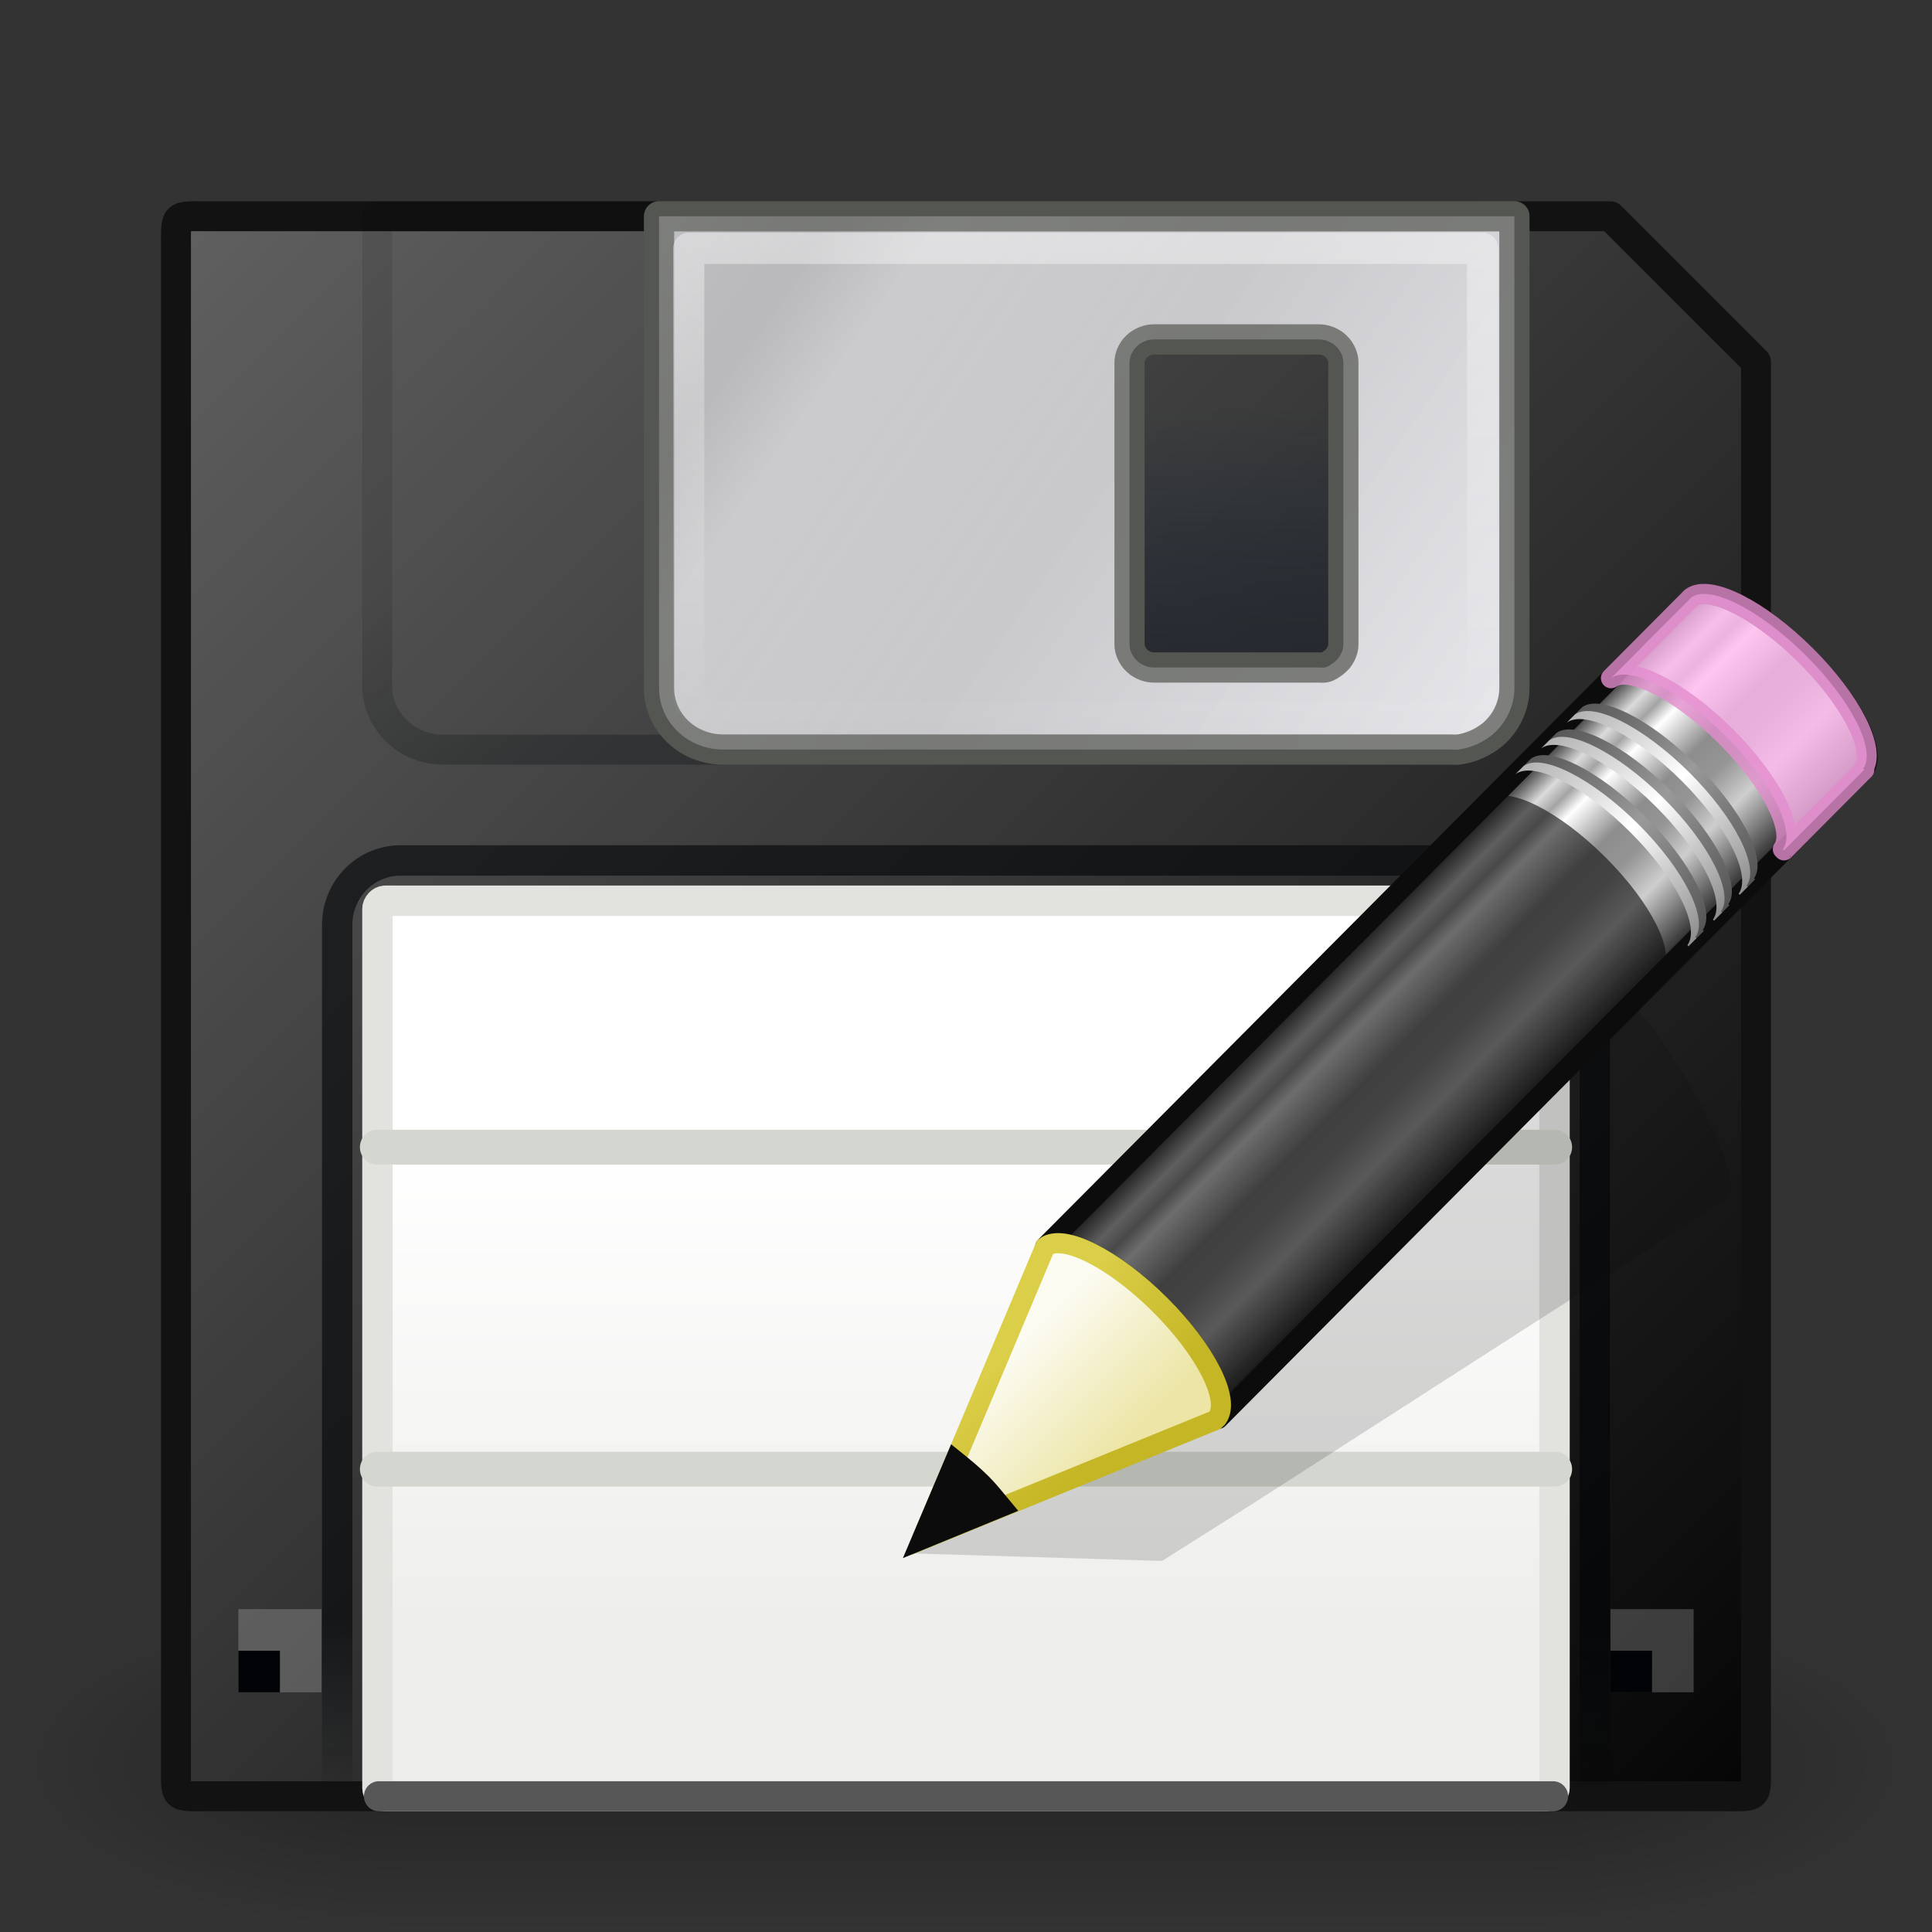 <svg xmlns="http://www.w3.org/2000/svg" xmlns:svg="http://www.w3.org/2000/svg" xmlns:xlink="http://www.w3.org/1999/xlink" id="svg3221" width="64" height="64" version="1.0"><rect width="100%" height="100%" fill="#333333" stroke="none"/><defs id="defs3223"><linearGradient id="linearGradient2804"><stop id="stop2806" style="stop-color:black;stop-opacity:0" offset="0"/><stop id="stop2812" style="stop-color:black;stop-opacity:1" offset=".5"/><stop id="stop2808" style="stop-color:black;stop-opacity:0" offset="1"/></linearGradient><linearGradient id="linearGradient3936" x1="29.167" x2="29.167" y1="64.001" y2="53.333" gradientUnits="userSpaceOnUse" xlink:href="#linearGradient2804"/><radialGradient id="radialGradient3934" cx="1.333" cy="58.667" r="6.667" fx="1.333" fy="58.667" gradientTransform="matrix(2,0,0,0.8,48,11.733)" gradientUnits="userSpaceOnUse" xlink:href="#linearGradient2781"/><linearGradient id="linearGradient2781"><stop id="stop2783" style="stop-color:black;stop-opacity:1" offset="0"/><stop id="stop2785" style="stop-color:black;stop-opacity:0" offset="1"/></linearGradient><radialGradient id="radialGradient3932" cx="1.333" cy="58.667" r="6.667" fx="1.333" fy="58.667" gradientTransform="matrix(2,0,0,0.8,-17.333,-105.6)" gradientUnits="userSpaceOnUse" xlink:href="#linearGradient2781"/><linearGradient id="linearGradient6375"><stop id="stop6377" style="stop-color:#040404;stop-opacity:1" offset="0"/><stop id="stop6379" style="stop-color:#606060;stop-opacity:1" offset="1"/></linearGradient><linearGradient id="linearGradient2475" x1="4.835" x2="55.957" y1="3.446" y2="54.569" gradientTransform="matrix(-1.033,0,0,-1.033,62.991,64.324)" gradientUnits="userSpaceOnUse" xlink:href="#linearGradient6375"/><linearGradient id="linearGradient2388"><stop id="stop2390" style="stop-color:#010306;stop-opacity:1" offset="0"/><stop id="stop2392" style="stop-color:#010306;stop-opacity:.396" offset="1"/></linearGradient><linearGradient id="linearGradient2472" x1="44.465" x2="47.965" y1="38.257" y2="44.066" gradientTransform="matrix(-1.047,0,0,-1.019,64.823,63.574)" gradientUnits="userSpaceOnUse" xlink:href="#linearGradient2388"/><linearGradient id="linearGradient2294"><stop id="stop2296" style="stop-color:#262626;stop-opacity:1" offset="0"/><stop id="stop2298" style="stop-color:#122339;stop-opacity:0" offset="1"/></linearGradient><linearGradient id="linearGradient4733" x1="25" x2="25.102" y1="36.873" y2="49.033" gradientTransform="matrix(1.063,0,0,1.019,-65.044,-63.554)" gradientUnits="userSpaceOnUse" xlink:href="#linearGradient2294"/><linearGradient id="linearGradient4235"><stop id="stop4237" style="stop-color:#d4d4dc;stop-opacity:1" offset="0"/><stop id="stop4239" style="stop-color:#848489;stop-opacity:1" offset="1"/></linearGradient><linearGradient id="linearGradient4731" x1="13.333" x2="41.333" y1="37.329" y2="56" gradientTransform="matrix(-1.063,0,0,-1.019,65.044,63.554)" gradientUnits="userSpaceOnUse" xlink:href="#linearGradient4235"/><linearGradient id="linearGradient2249"><stop id="stop2251" style="stop-color:#010306;stop-opacity:1" offset="0"/><stop id="stop2253" style="stop-color:#010306;stop-opacity:0" offset="1"/></linearGradient><linearGradient id="linearGradient4727" x1="50.167" x2="50.167" y1="10.167" y2="4.644" gradientTransform="matrix(1.042,0,0,-1.057,0.755,64.428)" gradientUnits="userSpaceOnUse" xlink:href="#linearGradient2249"/><linearGradient id="linearGradient2268"><stop id="stop2270" style="stop-color:#eeeeec;stop-opacity:1" offset="0"/><stop id="stop2272" style="stop-color:white;stop-opacity:1" offset="1"/></linearGradient><linearGradient id="linearGradient4725" x1="29.167" x2="29.167" y1="10.141" y2="24.686" gradientTransform="matrix(1.044,0,0,1.059,0.668,-64.439)" gradientUnits="userSpaceOnUse" xlink:href="#linearGradient2268"/><linearGradient id="linearGradient2555"><stop id="stop2557" style="stop-color:white;stop-opacity:1" offset="0"/><stop id="stop2561" style="stop-color:#e6e6e6;stop-opacity:1" offset=".5"/><stop id="stop2563" style="stop-color:white;stop-opacity:1" offset=".75"/><stop id="stop2565" style="stop-color:#e1e1e1;stop-opacity:1" offset=".842"/><stop id="stop2559" style="stop-color:white;stop-opacity:1" offset="1"/></linearGradient><linearGradient id="linearGradient4723" x1="13.333" x2="41.333" y1="37.329" y2="56" gradientTransform="matrix(-1.063,0,0,-1.019,65.044,63.554)" gradientUnits="userSpaceOnUse" xlink:href="#linearGradient2555"/><linearGradient id="linearGradient2319"><stop id="stop2321" style="stop-color:white;stop-opacity:1" offset="0"/><stop id="stop2323" style="stop-color:white;stop-opacity:0" offset="1"/></linearGradient><linearGradient id="linearGradient3219" x1="27.313" x2="27.313" y1="54.487" y2="38.846" gradientTransform="matrix(-1.094,0,0,-1.06,65.846,65.457)" gradientUnits="userSpaceOnUse" xlink:href="#linearGradient2319"/><linearGradient id="linearGradient2670" x1="12" x2="12" y1="38.742" y2="34.706" gradientTransform="matrix(0.638,-0.641,0.86,0.855,-3.503,22.236)" gradientUnits="userSpaceOnUse" xlink:href="#linearGradient3290-678"/><linearGradient id="linearGradient3290-678"><stop id="stop2607" style="stop-color:#ece5a5;stop-opacity:1" offset="0"/><stop id="stop2609" style="stop-color:#fcfbf2;stop-opacity:1" offset="1"/></linearGradient><linearGradient id="linearGradient2673" x1="7.357" x2="12.696" y1="49.829" y2="55.189" gradientTransform="matrix(0.56,0.024,0.024,0.56,27.441,17.4)" gradientUnits="userSpaceOnUse" xlink:href="#linearGradient3191-577"/><linearGradient id="linearGradient3191-577"><stop id="stop2613" style="stop-color:#dbce48;stop-opacity:1" offset="0"/><stop id="stop2615" style="stop-color:#c5b625;stop-opacity:1" offset="1"/></linearGradient><linearGradient id="linearGradient2676" x1="40.05" x2="40.05" y1="33.319" y2="40" gradientTransform="matrix(0.638,-0.641,0.86,0.855,-1.726,20.45)" gradientUnits="userSpaceOnUse" xlink:href="#linearGradient3223-699"/><linearGradient id="linearGradient3223-699"><stop id="stop2599" style="stop-color:#b1b1b1;stop-opacity:1" offset="0"/><stop id="stop2601" style="stop-color:#fff;stop-opacity:1" offset=".5"/><stop id="stop2603" style="stop-color:#8f8f8f;stop-opacity:1" offset="1"/></linearGradient><linearGradient id="linearGradient2679" x1="40.05" x2="40.05" y1="33.319" y2="40" gradientTransform="matrix(0.638,-0.641,0.86,0.855,-1.483,20.206)" gradientUnits="userSpaceOnUse" xlink:href="#linearGradient3240-907"/><linearGradient id="linearGradient3240-907"><stop id="stop2591" style="stop-color:#565656;stop-opacity:1" offset="0"/><stop id="stop2593" style="stop-color:#9a9a9a;stop-opacity:1" offset=".5"/><stop id="stop2595" style="stop-color:#545454;stop-opacity:1" offset="1"/></linearGradient><linearGradient id="linearGradient2682" x1="40.05" x2="40.05" y1="33.319" y2="40" gradientTransform="matrix(0.638,-0.641,0.86,0.855,-2.577,21.305)" gradientUnits="userSpaceOnUse" xlink:href="#linearGradient3223-768"/><linearGradient id="linearGradient3223-768"><stop id="stop2583" style="stop-color:#b1b1b1;stop-opacity:1" offset="0"/><stop id="stop2585" style="stop-color:#fff;stop-opacity:1" offset=".5"/><stop id="stop2587" style="stop-color:#8f8f8f;stop-opacity:1" offset="1"/></linearGradient><linearGradient id="linearGradient2685" x1="40.05" x2="40.05" y1="33.319" y2="40" gradientTransform="matrix(0.638,-0.641,0.86,0.855,-2.333,21.06)" gradientUnits="userSpaceOnUse" xlink:href="#linearGradient3240-686"/><linearGradient id="linearGradient3240-686"><stop id="stop2575" style="stop-color:#565656;stop-opacity:1" offset="0"/><stop id="stop2577" style="stop-color:#9a9a9a;stop-opacity:1" offset=".5"/><stop id="stop2579" style="stop-color:#545454;stop-opacity:1" offset="1"/></linearGradient><linearGradient id="linearGradient2688" x1="40.05" x2="40.05" y1="33.319" y2="40" gradientTransform="matrix(0.638,-0.641,0.86,0.855,-3.423,22.156)" gradientUnits="userSpaceOnUse" xlink:href="#linearGradient3223-789"/><linearGradient id="linearGradient3223-789"><stop id="stop2567" style="stop-color:#b1b1b1;stop-opacity:1" offset="0"/><stop id="stop2569" style="stop-color:#fff;stop-opacity:1" offset=".5"/><stop id="stop2571" style="stop-color:#8f8f8f;stop-opacity:1" offset="1"/></linearGradient><linearGradient id="linearGradient2691" x1="40.05" x2="40.05" y1="33.319" y2="40" gradientTransform="matrix(0.638,-0.641,0.86,0.855,-3.18,21.911)" gradientUnits="userSpaceOnUse" xlink:href="#linearGradient3240-279"/><linearGradient id="linearGradient3240-279"><stop id="stop2559-9" style="stop-color:#565656;stop-opacity:1" offset="0"/><stop id="stop2561-3" style="stop-color:#9a9a9a;stop-opacity:1" offset=".5"/><stop id="stop2563-5" style="stop-color:#545454;stop-opacity:1" offset="1"/></linearGradient><linearGradient id="linearGradient2697" x1="31.435" x2="31.435" y1="33.809" y2="41.615" gradientTransform="matrix(0.657,-0.66,0.735,0.731,0.028,26.413)" gradientUnits="userSpaceOnUse" spreadMethod="pad" xlink:href="#linearGradient3155-40"/><linearGradient id="linearGradient3155-40"><stop id="stop2541" style="stop-color:#181818;stop-opacity:1" offset="0"/><stop id="stop2543" style="stop-color:#dbdbdb;stop-opacity:1" offset=".135"/><stop id="stop2545" style="stop-color:#a4a4a4;stop-opacity:1" offset=".202"/><stop id="stop2547" style="stop-color:#fff;stop-opacity:1" offset=".27"/><stop id="stop2549" style="stop-color:#8d8d8d;stop-opacity:1" offset=".447"/><stop id="stop2551" style="stop-color:#959595;stop-opacity:1" offset=".571"/><stop id="stop2553" style="stop-color:#cecece;stop-opacity:1" offset=".72"/><stop id="stop2555" style="stop-color:#181818;stop-opacity:1" offset="1"/></linearGradient></defs><g id="layer1"><g id="g2822" transform="matrix(1.021,0,0,1.037,-1.362,-2.393)" style="opacity:.3"><rect id="rect1892" width="13.333" height="10.667" x="-14.667" y="-64" transform="scale(-1,-1)" style="fill:url(#radialGradient3932);fill-opacity:1;fill-rule:nonzero;stroke:none;stroke-width:1.333;marker:none;visibility:visible;display:inline;overflow:visible"/><rect id="rect2789" width="13.333" height="10.667" x="50.667" y="53.333" style="fill:url(#radialGradient3934);fill-opacity:1;fill-rule:nonzero;stroke:none;stroke-width:1.333;marker:none;visibility:visible;display:inline;overflow:visible"/><rect id="rect2793" width="36" height="10.667" x="14.667" y="53.333" style="fill:url(#linearGradient3936);fill-opacity:1;fill-rule:nonzero;stroke:none;stroke-width:1.333;marker:none;visibility:visible;display:inline;overflow:visible"/></g><path id="rect1314" d="m 57.109,59.503 -50.219,0 c -1.147,0 -1.06,0.086 -1.06,-1.06 l 0,-50.219 c 0,-1.147 -0.086,-1.06 1.06,-1.06 l 46.459,0 4.821,4.821 0,46.459 c 0,1.147 0.086,1.06 -1.06,1.06 z" style="fill:url(#linearGradient2475);fill-opacity:1;fill-rule:nonzero;stroke:#121212;stroke-width:.991;stroke-linecap:round;stroke-linejoin:round;stroke-miterlimit:4;stroke-opacity:1;stroke-dasharray:none;stroke-dashoffset:0;marker:none;visibility:visible;display:inline;overflow:visible"/><path id="rect2194" d="m 46.592,24.833 -31.913,0 c -1.21,0 -2.184,-0.949 -2.184,-2.127 l 0,-15.544 36.281,0 0,15.544 c 0,1.179 -0.974,2.127 -2.184,2.127 z" style="opacity:.262;fill:none;stroke:url(#linearGradient2472);stroke-width:.991;stroke-linecap:round;stroke-linejoin:round;stroke-miterlimit:4;stroke-opacity:1;stroke-dasharray:none;stroke-dashoffset:0;marker:none;visibility:visible;display:inline;overflow:visible"/><rect id="rect2284" width="9.917" height="13.588" x="-45.917" y="-23.471" transform="scale(-1,-1)" style="fill:url(#linearGradient4733);fill-opacity:1;fill-rule:nonzero;stroke:none;stroke-width:1;marker:none;visibility:visible;display:inline;overflow:visible"/><path id="rect2192" d="m 48.308,24.83 c 0.427,-0.052 0.842,-0.253 1.151,-0.51 0.428,-0.373 0.708,-0.928 0.708,-1.529 l 0,-15.626 -28.335,0 0,15.626 c 0,1.131 0.946,2.038 2.125,2.038 l 24.085,0 c 0.092,0 0.177,0.011 0.266,0 z m -4.427,-2.718 c -0.052,0.01 -0.122,0 -0.177,0 l -5.49,0 c -0.18,0 -0.354,-0.074 -0.487,-0.17 -0.04,-0.031 -0.1,-0.089 -0.133,-0.127 -0.1,-0.128 -0.177,-0.294 -0.177,-0.467 l 0,-9.341 c 0,-0.173 0.077,-0.339 0.177,-0.467 0.033,-0.038 0.093,-0.096 0.133,-0.127 0.134,-0.096 0.307,-0.17 0.487,-0.17 l 5.49,0 c 0.18,0 0.354,0.074 0.487,0.17 0.04,0.031 0.1,0.089 0.133,0.127 0.1,0.128 0.177,0.294 0.177,0.467 l 0,9.341 c 0,0.173 -0.077,0.339 -0.177,0.467 -0.033,0.038 -0.093,0.096 -0.133,0.127 -0.092,0.066 -0.192,0.147 -0.31,0.17 z" style="fill:url(#linearGradient4731);fill-opacity:1;fill-rule:nonzero;stroke:#555753;stroke-width:.998;stroke-linecap:round;stroke-linejoin:round;stroke-miterlimit:4;stroke-opacity:1;stroke-dasharray:none;stroke-dashoffset:0;marker:none;visibility:visible;display:inline;overflow:visible"/><rect id="rect2278" width="2.755" height="2.755" x="7.896" y="-56.06" transform="scale(1,-1)" style="opacity:.2;fill:#fff;fill-opacity:1;fill-rule:nonzero;stroke:none;stroke-width:1;marker:none;visibility:visible;display:inline;overflow:visible"/><rect id="rect2276" width="1.377" height="1.377" x="7.896" y="-56.06" transform="scale(1,-1)" style="fill:#010306;fill-opacity:1;fill-rule:nonzero;stroke:none;stroke-width:1;marker:none;visibility:visible;display:inline;overflow:visible"/><rect id="rect2280" width="2.755" height="2.755" x="53.349" y="-56.06" transform="scale(1,-1)" style="opacity:.2;fill:#fff;fill-opacity:1;fill-rule:nonzero;stroke:none;stroke-width:1;marker:none;visibility:visible;display:inline;overflow:visible"/><rect id="rect2282" width="1.377" height="1.377" x="53.349" y="-56.06" transform="scale(1,-1)" style="fill:#010306;fill-opacity:1;fill-rule:nonzero;stroke:none;stroke-width:1;marker:none;visibility:visible;display:inline;overflow:visible"/><path id="rect2247" d="m 52.83,59.497 0,-28.859 c 0,-1.183 -0.938,-2.135 -2.104,-2.135 l -37.452,0 c -1.166,0 -2.104,0.952 -2.104,2.135 l 0,28.859 41.661,0 z" style="opacity:.6;fill:none;stroke:url(#linearGradient4727);stroke-width:1.006;stroke-linecap:round;stroke-linejoin:round;stroke-miterlimit:4;stroke-opacity:1;stroke-dasharray:none;stroke-dashoffset:0;marker:none;visibility:visible;display:inline;overflow:visible"/><rect id="rect2257" width="38.991" height="29.658" x="12.504" y="-59.496" rx=".263" ry=".267" transform="scale(1,-1)" style="fill:url(#linearGradient4725);fill-opacity:1;fill-rule:nonzero;stroke:#e2e2df;stroke-width:1.009;stroke-linecap:round;stroke-linejoin:round;stroke-miterlimit:4;stroke-opacity:1;stroke-dasharray:none;stroke-dashoffset:0;marker:none;visibility:visible;display:inline;overflow:visible"/><path id="path2264" d="m 12.553,59.503 38.894,0" style="fill:#3f6cff;fill-opacity:.75;fill-rule:evenodd;stroke:#575757;stroke-width:.995;stroke-linecap:round;stroke-linejoin:round;stroke-miterlimit:4;stroke-opacity:1;stroke-dasharray:none;display:inline"/><path id="path2329" d="m 12.499,48.668 39.002,0" style="fill:none;stroke:#d3d7cf;stroke-width:1.153;stroke-linecap:round;stroke-linejoin:round;stroke-miterlimit:4;stroke-opacity:1;stroke-dasharray:none;display:inline"/><path id="path2331" d="m 12.499,38.001 39.002,0" style="fill:none;stroke:#d3d7cf;stroke-width:1.153;stroke-linecap:round;stroke-linejoin:round;stroke-miterlimit:4;stroke-opacity:1;stroke-dasharray:none;display:inline"/><path id="path7255" d="m 48.308,24.83 c 0.427,-0.052 0.842,-0.253 1.151,-0.51 0.428,-0.373 0.708,-0.928 0.708,-1.529 l 0,-15.626 -28.335,0 0,15.626 c 0,1.131 0.946,2.038 2.125,2.038 l 24.085,0 c 0.092,0 0.177,0.011 0.266,0 z m -4.427,-2.718 c -0.052,0.01 -0.122,0 -0.177,0 l -5.49,0 c -0.18,0 -0.354,-0.074 -0.487,-0.17 -0.04,-0.031 -0.1,-0.089 -0.133,-0.127 -0.1,-0.128 -0.177,-0.294 -0.177,-0.467 l 0,-9.341 c 0,-0.173 0.077,-0.339 0.177,-0.467 0.033,-0.038 0.093,-0.096 0.133,-0.127 0.134,-0.096 0.307,-0.17 0.487,-0.17 l 5.49,0 c 0.18,0 0.354,0.074 0.487,0.17 0.04,0.031 0.1,0.089 0.133,0.127 0.1,0.128 0.177,0.294 0.177,0.467 l 0,9.341 c 0,0.173 -0.077,0.339 -0.177,0.467 -0.033,0.038 -0.093,0.096 -0.133,0.127 -0.092,0.066 -0.192,0.147 -0.31,0.17 z" style="opacity:.5;fill:url(#linearGradient4723);fill-opacity:1;fill-rule:nonzero;stroke:#555753;stroke-width:.998;stroke-linecap:round;stroke-linejoin:round;stroke-miterlimit:4;stroke-opacity:1;stroke-dasharray:none;stroke-dashoffset:0;marker:none;visibility:visible;display:inline;overflow:visible"/><path id="rect2316" d="m 48.342,23.77 -24.753,0 c -0.429,0 -0.774,-0.334 -0.774,-0.749 l 0,-14.795 26.3,0 0,14.795 c 0,0.415 -0.345,0.749 -0.774,0.749 z" style="opacity:.4;fill:none;stroke:url(#linearGradient3219);stroke-width:1.033;stroke-linecap:round;stroke-linejoin:round;stroke-miterlimit:4;stroke-opacity:1;stroke-dasharray:none;stroke-dashoffset:0;marker:none;visibility:visible;display:inline;overflow:visible"/></g><path style="opacity:.15;fill:#0c0c0c;fill-opacity:1;fill-rule:evenodd;stroke:none" id="path2422" d="m 52.671,31.854 c -0.231,-0.136 -0.41,-0.101 -0.528,-0.025 l -15.728,10.015 -2.895,1.848 -0.089,0.037 -3.427,7.723 8.494,0.256 0.071,-0.047 2.913,-1.839 15.724,-10.102 c 0.472,-0.303 -0.275,-2.309 -1.676,-4.508 -1.051,-1.649 -2.166,-2.952 -2.859,-3.36 l 0,0 z"/><path style="fill:url(#linearGradient2697);fill-opacity:1;stroke:#0c0c0c;stroke-width:.667;stroke-linecap:butt;stroke-linejoin:round;stroke-miterlimit:4;stroke-opacity:1;stroke-dasharray:none;stroke-dashoffset:0" id="rect2383" d="m 34.624,41.3 c 0.595,-0.446 2.263,0.391 3.796,1.916 1.529,1.522 2.335,3.15 1.899,3.751 -0.002,0.002 0.038,0.033 0.036,0.036 L 61.702,25.551 C 62.244,25.006 61.402,23.285 59.82,21.711 58.238,20.137 56.513,19.304 55.971,19.848 L 34.624,41.3 z"/><path style="opacity:.8;fill:#ffb6ed;fill-opacity:1;stroke:#e28ccd;stroke-width:.667;stroke-linecap:butt;stroke-linejoin:round;stroke-miterlimit:4;stroke-opacity:1;stroke-dasharray:none;stroke-dashoffset:0" id="rect3175" d="m 53.366,22.466 c 0.595,-0.446 2.263,0.391 3.796,1.916 1.529,1.522 2.335,3.15 1.899,3.751 -0.002,0.002 0.038,0.033 0.036,0.036 l 2.605,-2.618 0.053,-0.053 c 0.002,-0.002 -0.037,-0.033 -0.036,-0.036 0.436,-0.6 -0.37,-2.229 -1.899,-3.751 -1.533,-1.525 -3.201,-2.362 -3.796,-1.916 l -0.053,0.053 -2.605,2.618 4.0E-6,0 z"/><path style="opacity:.6;fill:#0c0c0c;fill-opacity:1;stroke:none" id="path3208" d="m 34.624,41.3 c 0.595,-0.446 2.263,0.391 3.796,1.916 1.529,1.522 2.335,3.15 1.899,3.751 -0.002,0.002 0.038,0.033 0.036,0.036 l 14.701,-14.773 0.053,-0.053 c 0.002,-0.002 -0.037,-0.033 -0.036,-0.036 0.436,-0.6 -0.37,-2.229 -1.899,-3.751 -1.533,-1.525 -3.201,-2.362 -3.796,-1.916 l -0.053,0.053 -14.701,14.773 -6.6666666666667E-6,0 z"/><path style="fill:url(#linearGradient2691);fill-opacity:1;stroke:none" id="path3233" d="m 50.446,25.401 c 0.595,-0.446 2.263,0.391 3.796,1.916 1.529,1.522 2.335,3.15 1.899,3.751 -0.002,0.002 0.038,0.033 0.036,0.036 l 0.266,-0.267 c 0.002,-0.002 -0.037,-0.033 -0.036,-0.036 0.436,-0.6 -0.37,-2.229 -1.899,-3.751 -1.533,-1.525 -3.201,-2.362 -3.796,-1.916 l -0.266,0.267 0,1.3333333333333E-6 z"/><path style="fill:url(#linearGradient2688);fill-opacity:1;stroke:none" id="path3216" d="m 50.202,25.645 c 0.595,-0.446 2.263,0.391 3.796,1.916 1.529,1.522 2.335,3.15 1.899,3.751 -0.002,0.002 0.038,0.033 0.036,0.036 l 0.266,-0.267 c 0.002,-0.002 -0.037,-0.033 -0.036,-0.036 0.436,-0.6 -0.37,-2.229 -1.899,-3.751 -1.533,-1.525 -3.201,-2.362 -3.796,-1.916 l -0.266,0.267 0,1.3333333333333E-6 z"/><path style="fill:url(#linearGradient2685);fill-opacity:1;stroke:none" id="path3248" d="m 51.292,24.55 c 0.595,-0.446 2.263,0.391 3.796,1.916 1.529,1.522 2.335,3.15 1.899,3.751 -0.002,0.002 0.038,0.033 0.036,0.036 l 0.266,-0.267 c 0.002,-0.002 -0.037,-0.033 -0.036,-0.036 0.436,-0.6 -0.37,-2.229 -1.899,-3.751 -1.533,-1.525 -3.201,-2.362 -3.796,-1.916 l -0.266,0.267 0,0 z"/><path style="fill:url(#linearGradient2682);fill-opacity:1;stroke:none" id="path3250" d="m 51.049,24.795 c 0.595,-0.446 2.263,0.391 3.796,1.916 1.529,1.522 2.335,3.15 1.899,3.751 -0.002,0.002 0.038,0.033 0.036,0.036 l 0.266,-0.267 c 0.002,-0.002 -0.037,-0.033 -0.036,-0.036 0.436,-0.6 -0.37,-2.229 -1.899,-3.751 -1.533,-1.525 -3.201,-2.362 -3.796,-1.916 l -0.266,0.267 z"/><path style="fill:url(#linearGradient2679);fill-opacity:1;stroke:none" id="path3256" d="m 52.143,23.695 c 0.595,-0.446 2.263,0.391 3.796,1.916 1.529,1.522 2.335,3.15 1.899,3.751 -0.002,0.002 0.038,0.033 0.036,0.036 l 0.266,-0.267 c 0.002,-0.002 -0.037,-0.033 -0.036,-0.036 0.436,-0.6 -0.37,-2.229 -1.899,-3.751 -1.533,-1.525 -3.201,-2.362 -3.796,-1.916 l -0.266,0.267 1.3333333333333E-6,0 z"/><path style="fill:url(#linearGradient2676);fill-opacity:1;stroke:none" id="path3258" d="m 51.899,23.94 c 0.595,-0.446 2.263,0.391 3.796,1.916 1.529,1.522 2.335,3.15 1.899,3.751 -0.002,0.002 0.038,0.033 0.036,0.036 l 0.266,-0.267 c 0.002,-0.002 -0.037,-0.033 -0.036,-0.036 0.436,-0.6 -0.37,-2.229 -1.899,-3.751 -1.533,-1.525 -3.201,-2.362 -3.796,-1.916 l -0.266,0.267 0,0 z"/><path style="fill:url(#linearGradient2670);fill-opacity:1;fill-rule:evenodd;stroke:url(#linearGradient2673);stroke-width:.667;stroke-linecap:butt;stroke-linejoin:miter;stroke-miterlimit:4;stroke-opacity:1;stroke-dasharray:none" id="path3270" d="m 30.533,51.009 9.712,-3.961 0.083,-0.083 c 0.436,-0.6 -0.38,-2.229 -1.91,-3.751 -1.533,-1.525 -3.199,-2.358 -3.794,-1.912 l -4.091,9.706 -6.6666666666667E-6,0 z"/><path style="fill:#0c0c0c;fill-opacity:1;fill-rule:evenodd;stroke:#0c0c0c;stroke-width:.667;stroke-linecap:butt;stroke-linejoin:miter;stroke-miterlimit:4;stroke-opacity:1;stroke-dasharray:none" id="path3281" d="m 31.642,48.38 -1.109,2.618 2.649,-1.086 C 32.969,49.658 32.773,49.4 32.519,49.146 32.225,48.854 31.936,48.617 31.642,48.38 z"/></svg>